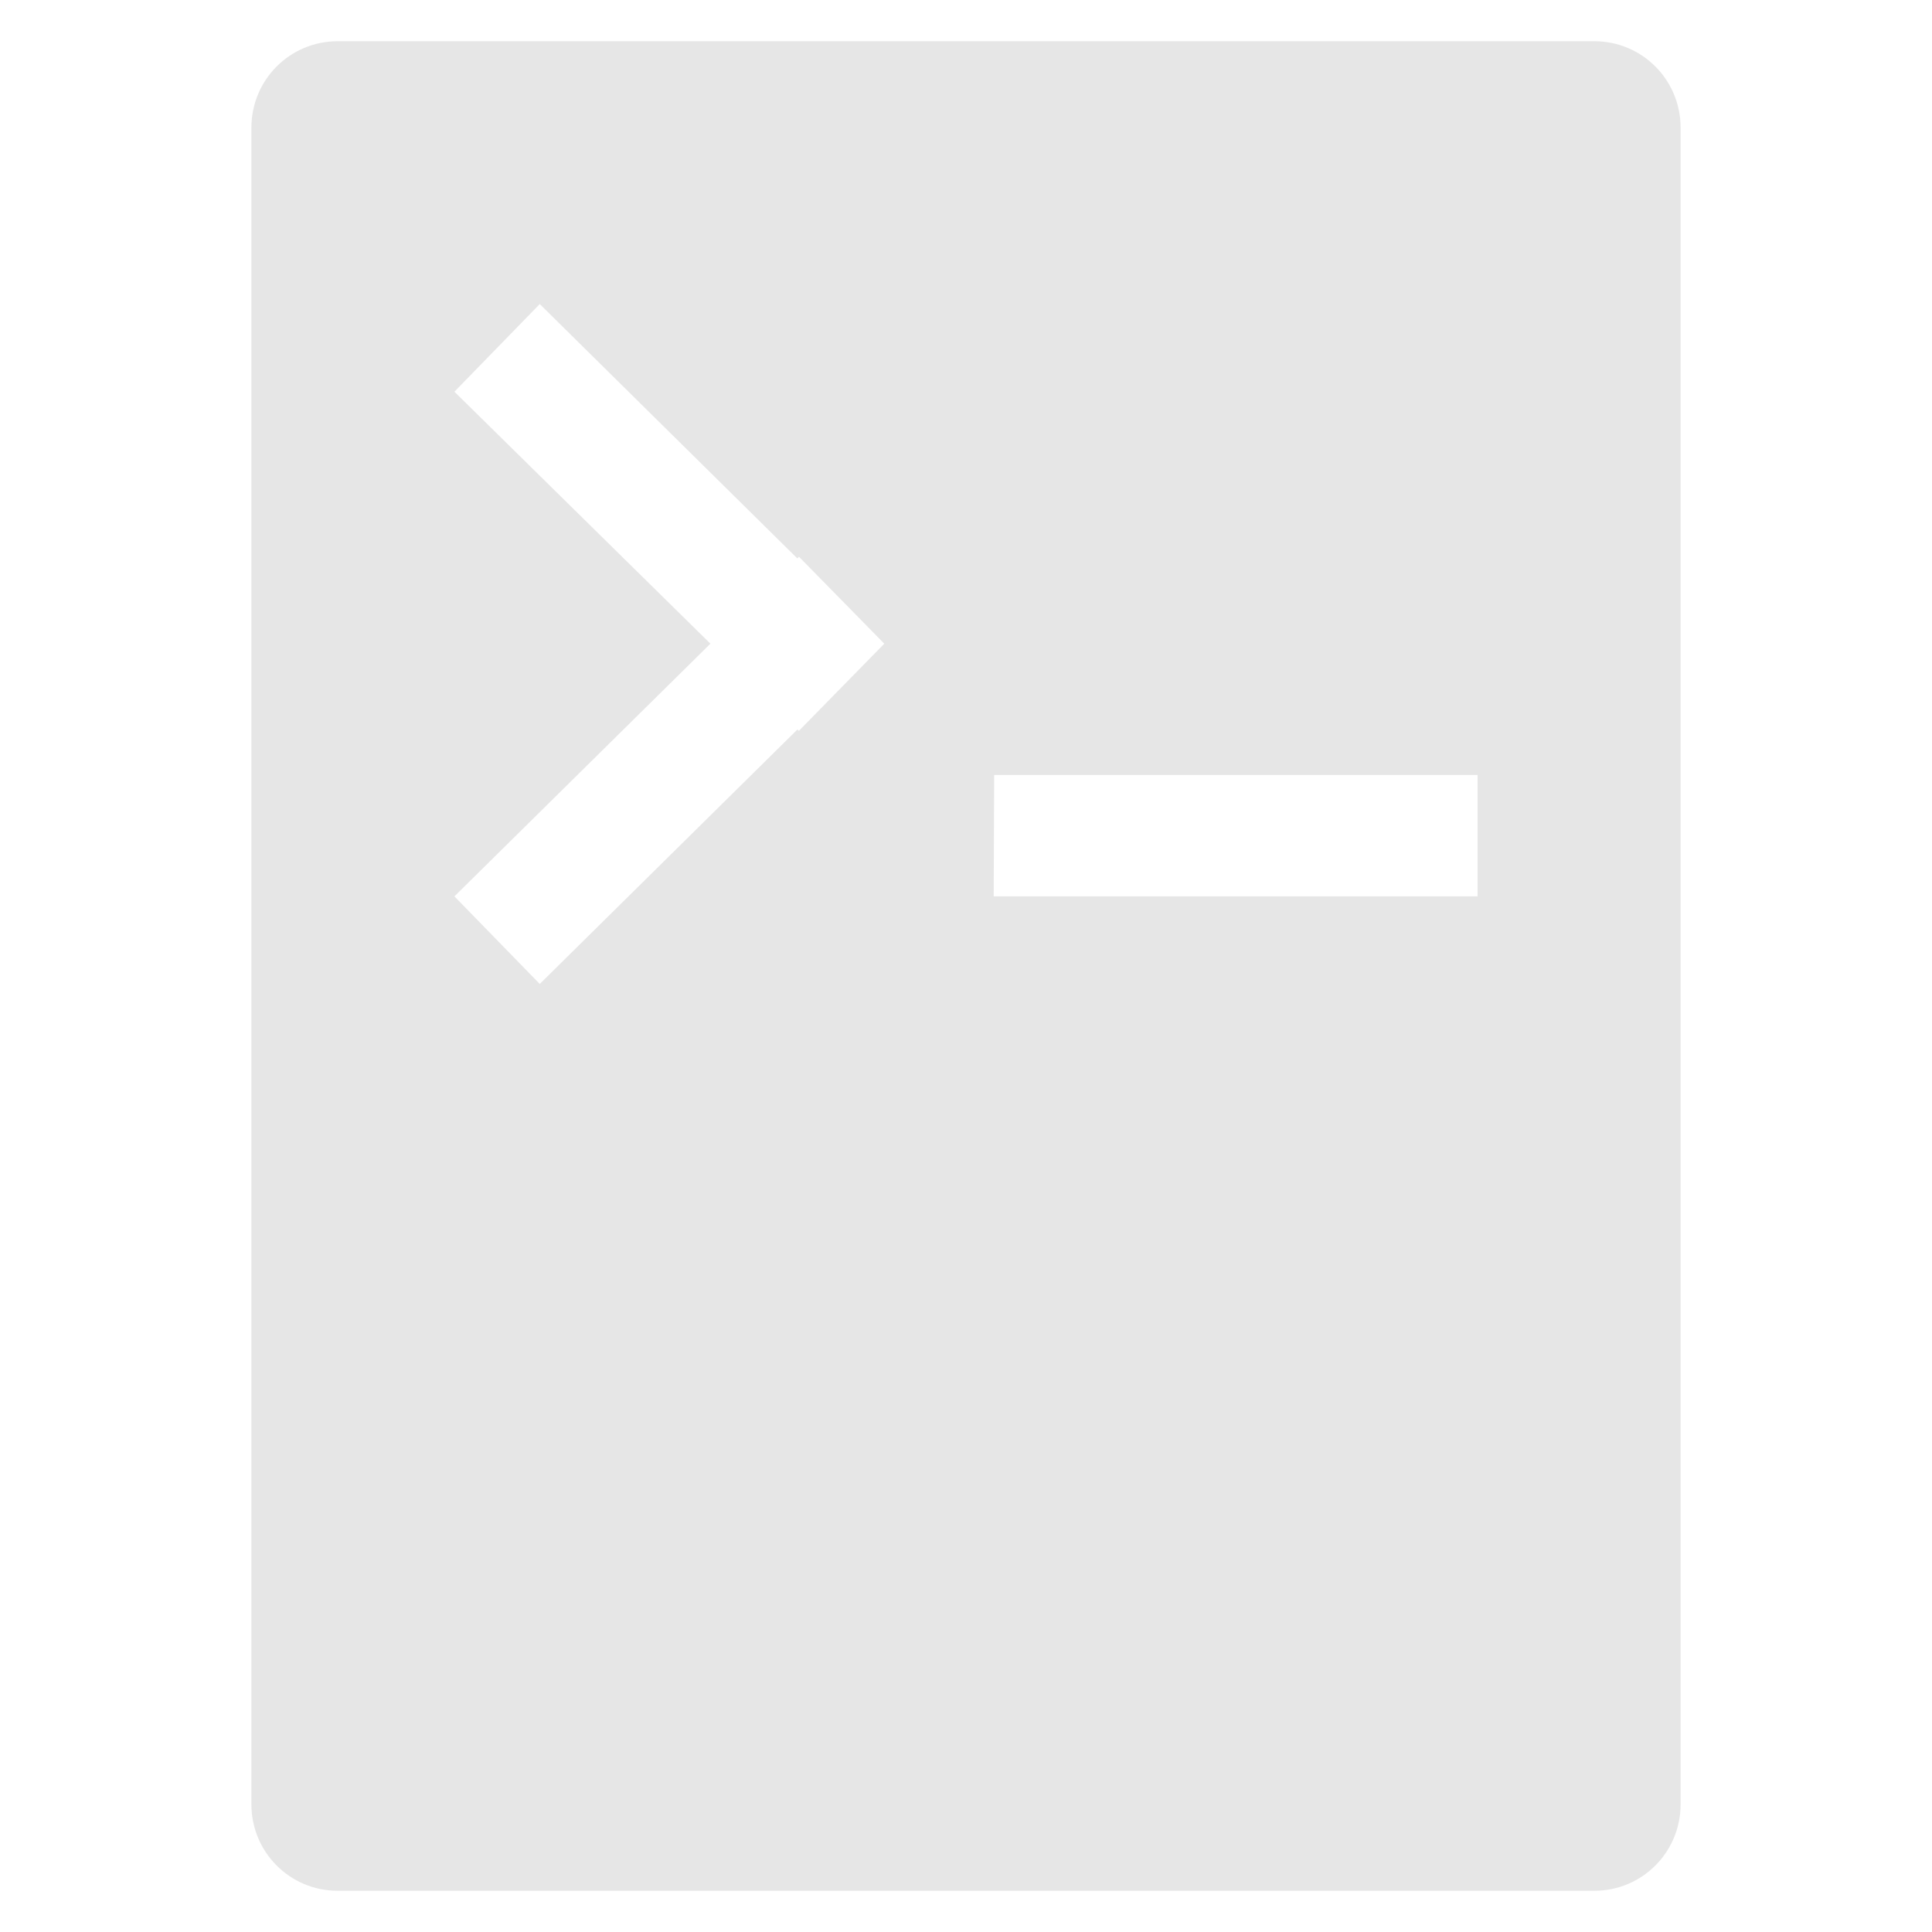 <?xml version="1.0" encoding="UTF-8" standalone="no"?>
<svg
   xmlns:dc="http://purl.org/dc/elements/1.1/"
   xmlns:cc="http://creativecommons.org/ns#"
   xmlns:rdf="http://www.w3.org/1999/02/22-rdf-syntax-ns#"
   xmlns:svg="http://www.w3.org/2000/svg"
   xmlns="http://www.w3.org/2000/svg"
   xmlns:sodipodi="http://sodipodi.sourceforge.net/DTD/sodipodi-0.dtd"
   xmlns:inkscape="http://www.inkscape.org/namespaces/inkscape"
   width="24"
   height="24"
   version="1"
   id="svg11"
   sodipodi:docname="text-x-script.svg"
   inkscape:version="0.92.4 (5da689c313, 2019-01-14)">
  <sodipodi:namedview
     pagecolor="#ffffff"
     bordercolor="#666666"
     borderopacity="1"
     objecttolerance="10"
     gridtolerance="10"
     guidetolerance="10"
     inkscape:pageopacity="0"
     inkscape:pageshadow="2"
     inkscape:window-width="1112"
     inkscape:window-height="480"
     id="namedview13"
     showgrid="false"
     inkscape:zoom="9.8333333"
     inkscape:cx="1.0677966"
     inkscape:cy="12"
     inkscape:window-x="0"
     inkscape:window-y="25"
     inkscape:window-maximized="0"
     inkscape:current-layer="svg11" />
  <defs
     id="defs7">
    <linearGradient
       id="a">
      <stop
         offset="0"
         id="stop2" />
      <stop
         offset="1"
         stop-color="#000007"
         stop-opacity="0"
         id="stop4" />
    </linearGradient>
  </defs>
  <path
     d="m 4.195,0.512 c -0.594,0 -1.072,0.48 -1.072,1.074 v 20.828 c 0,0.594 0.478,1.074 1.072,1.074 h 15.61 c 0.594,0 1.072,-0.48 1.072,-1.074 V 1.586 c 0,-0.594 -0.478,-1.074 -1.072,-1.074 z m 2.51,3.265 3.2,3.16 0.02,-0.021 1.06,1.08 -1.06,1.082 -0.02,-0.015 -3.2,3.16 -1.06,-1.088 3.18,-3.139 -3.18,-3.13 z m 5.645,5.85 h 6.005 v 1.508 h -6.011 z"
     id="path9"
     inkscape:connector-curvature="0"
     style="fill:#e6e6e6;fill-rule:evenodd" />
</svg>
